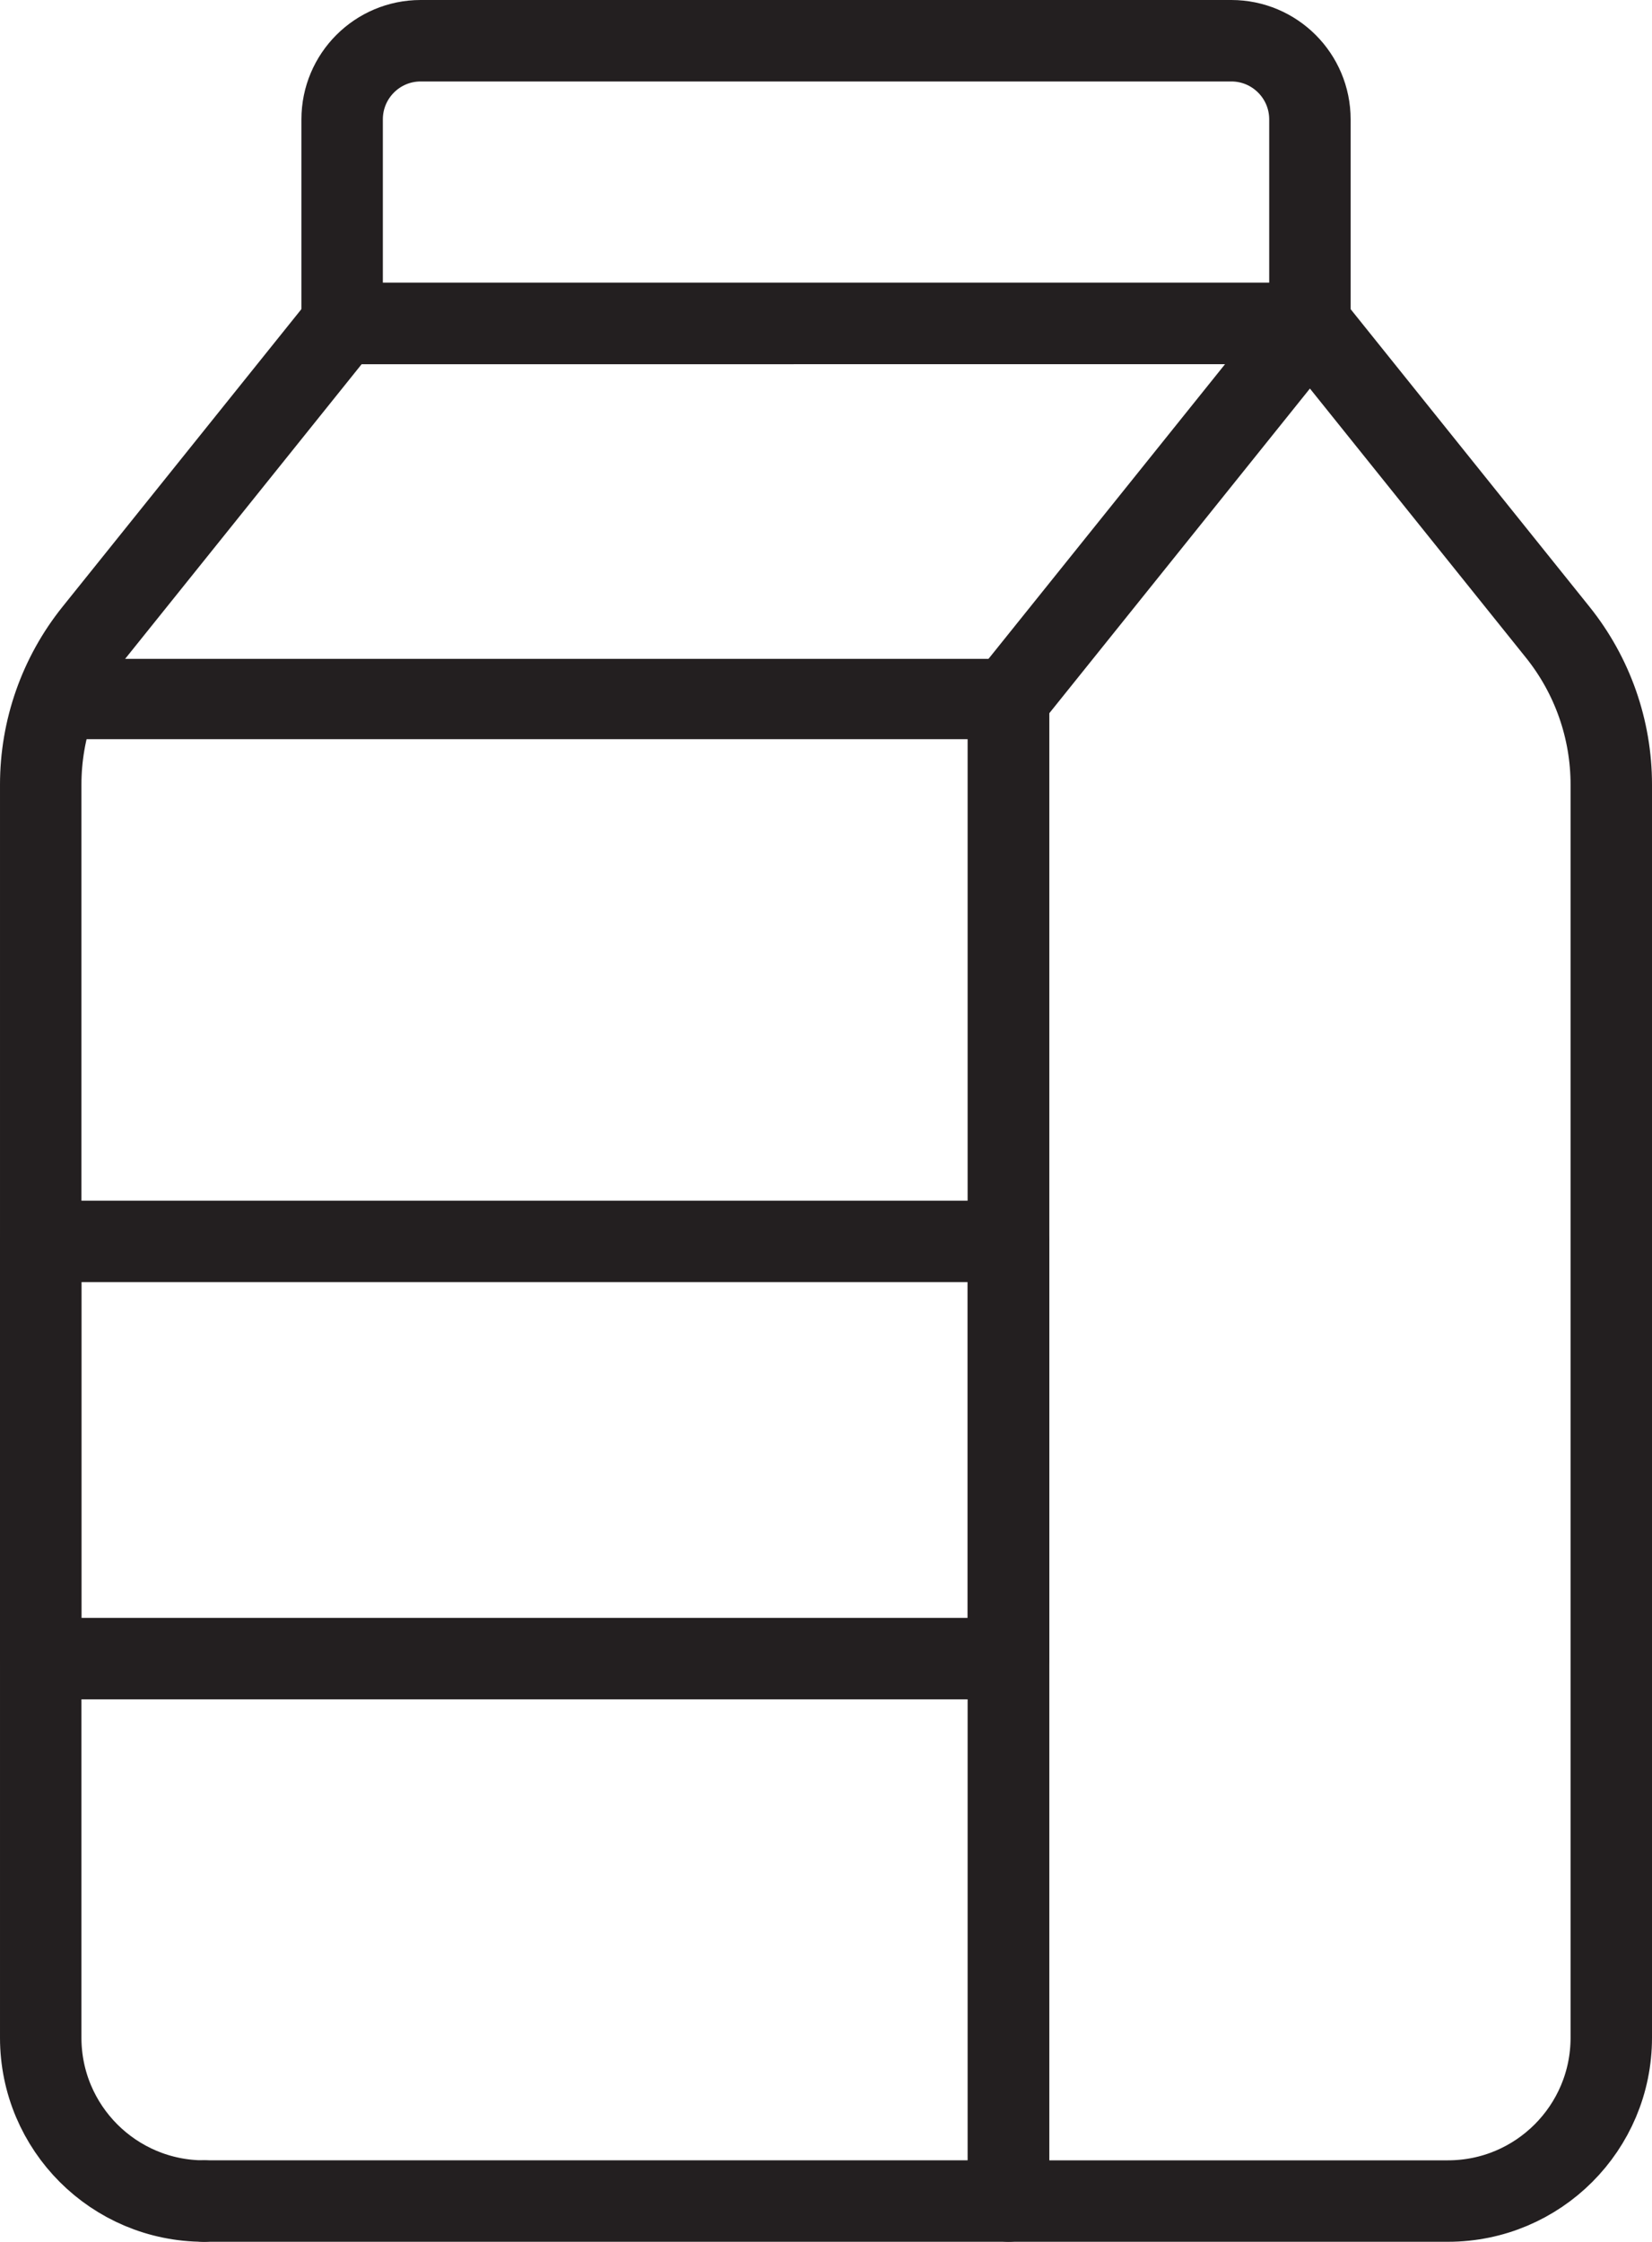 <?xml version="1.0" encoding="utf-8"?>
<!-- Generator: Adobe Illustrator 17.0.0, SVG Export Plug-In . SVG Version: 6.00 Build 0)  -->
<!DOCTYPE svg PUBLIC "-//W3C//DTD SVG 1.1//EN" "http://www.w3.org/Graphics/SVG/1.1/DTD/svg11.dtd">
<svg version="1.1" id="Layer_1" xmlns="http://www.w3.org/2000/svg" xmlns:xlink="http://www.w3.org/1999/xlink" x="0px" y="0px"
	 width="30.429px" height="41.282px" viewBox="0 0 30.429 41.282" enable-background="new 0 0 30.429 41.282" xml:space="preserve">
<g>
	
		<polyline fill="none" stroke="#231F20" stroke-width="1.5" stroke-linecap="round" stroke-linejoin="round" stroke-miterlimit="2.613" points="
		18.576,12.872 18.576,40.532 3.758,40.532 	"/>
	
		<path fill="none" stroke="#231F20" stroke-width="1.5" stroke-linecap="round" stroke-linejoin="round" stroke-miterlimit="2.613" d="
		M29.679,14.448v23.076c0,1.661-1.347,3.008-3.008,3.008h-8.095V12.872l2.776-3.457l2.776-3.458l2.776,3.458l1.789,2.228
		C29.331,12.438,29.679,13.428,29.679,14.448z"/>
	
		<path fill="none" stroke="#231F20" stroke-width="1.5" stroke-linecap="round" stroke-linejoin="round" stroke-miterlimit="2.613" d="
		M6.302,5.956L3.526,9.414l-1.789,2.228c-0.639,0.796-0.987,1.785-0.987,2.806v23.076c0,1.661,1.347,3.008,3.008,3.008"/>
	
		<line fill="none" stroke="#231F20" stroke-width="1.5" stroke-linecap="round" stroke-linejoin="round" stroke-miterlimit="2.613" x1="6.302" y1="5.956" x2="24.128" y2="5.956"/>
	
		<path fill="none" stroke="#231F20" stroke-width="1.5" stroke-linecap="round" stroke-linejoin="round" stroke-miterlimit="2.613" d="
		M7.749,0.75H22.68c0.799,0,1.448,0.648,1.448,1.448v3.759H6.302V2.198C6.302,1.398,6.95,0.75,7.749,0.75z"/>
	
		<rect x="0.75" y="22.86" fill="none" stroke="#231F20" stroke-width="1.5" stroke-linecap="round" stroke-linejoin="round" stroke-miterlimit="2.613" width="17.826" height="7.683"/>
	
		<line fill="none" stroke="#231F20" stroke-width="1.479" stroke-linecap="round" stroke-linejoin="round" stroke-miterlimit="2.613" x1="1.256" y1="12.872" x2="18.576" y2="12.872"/>
</g>
</svg>
